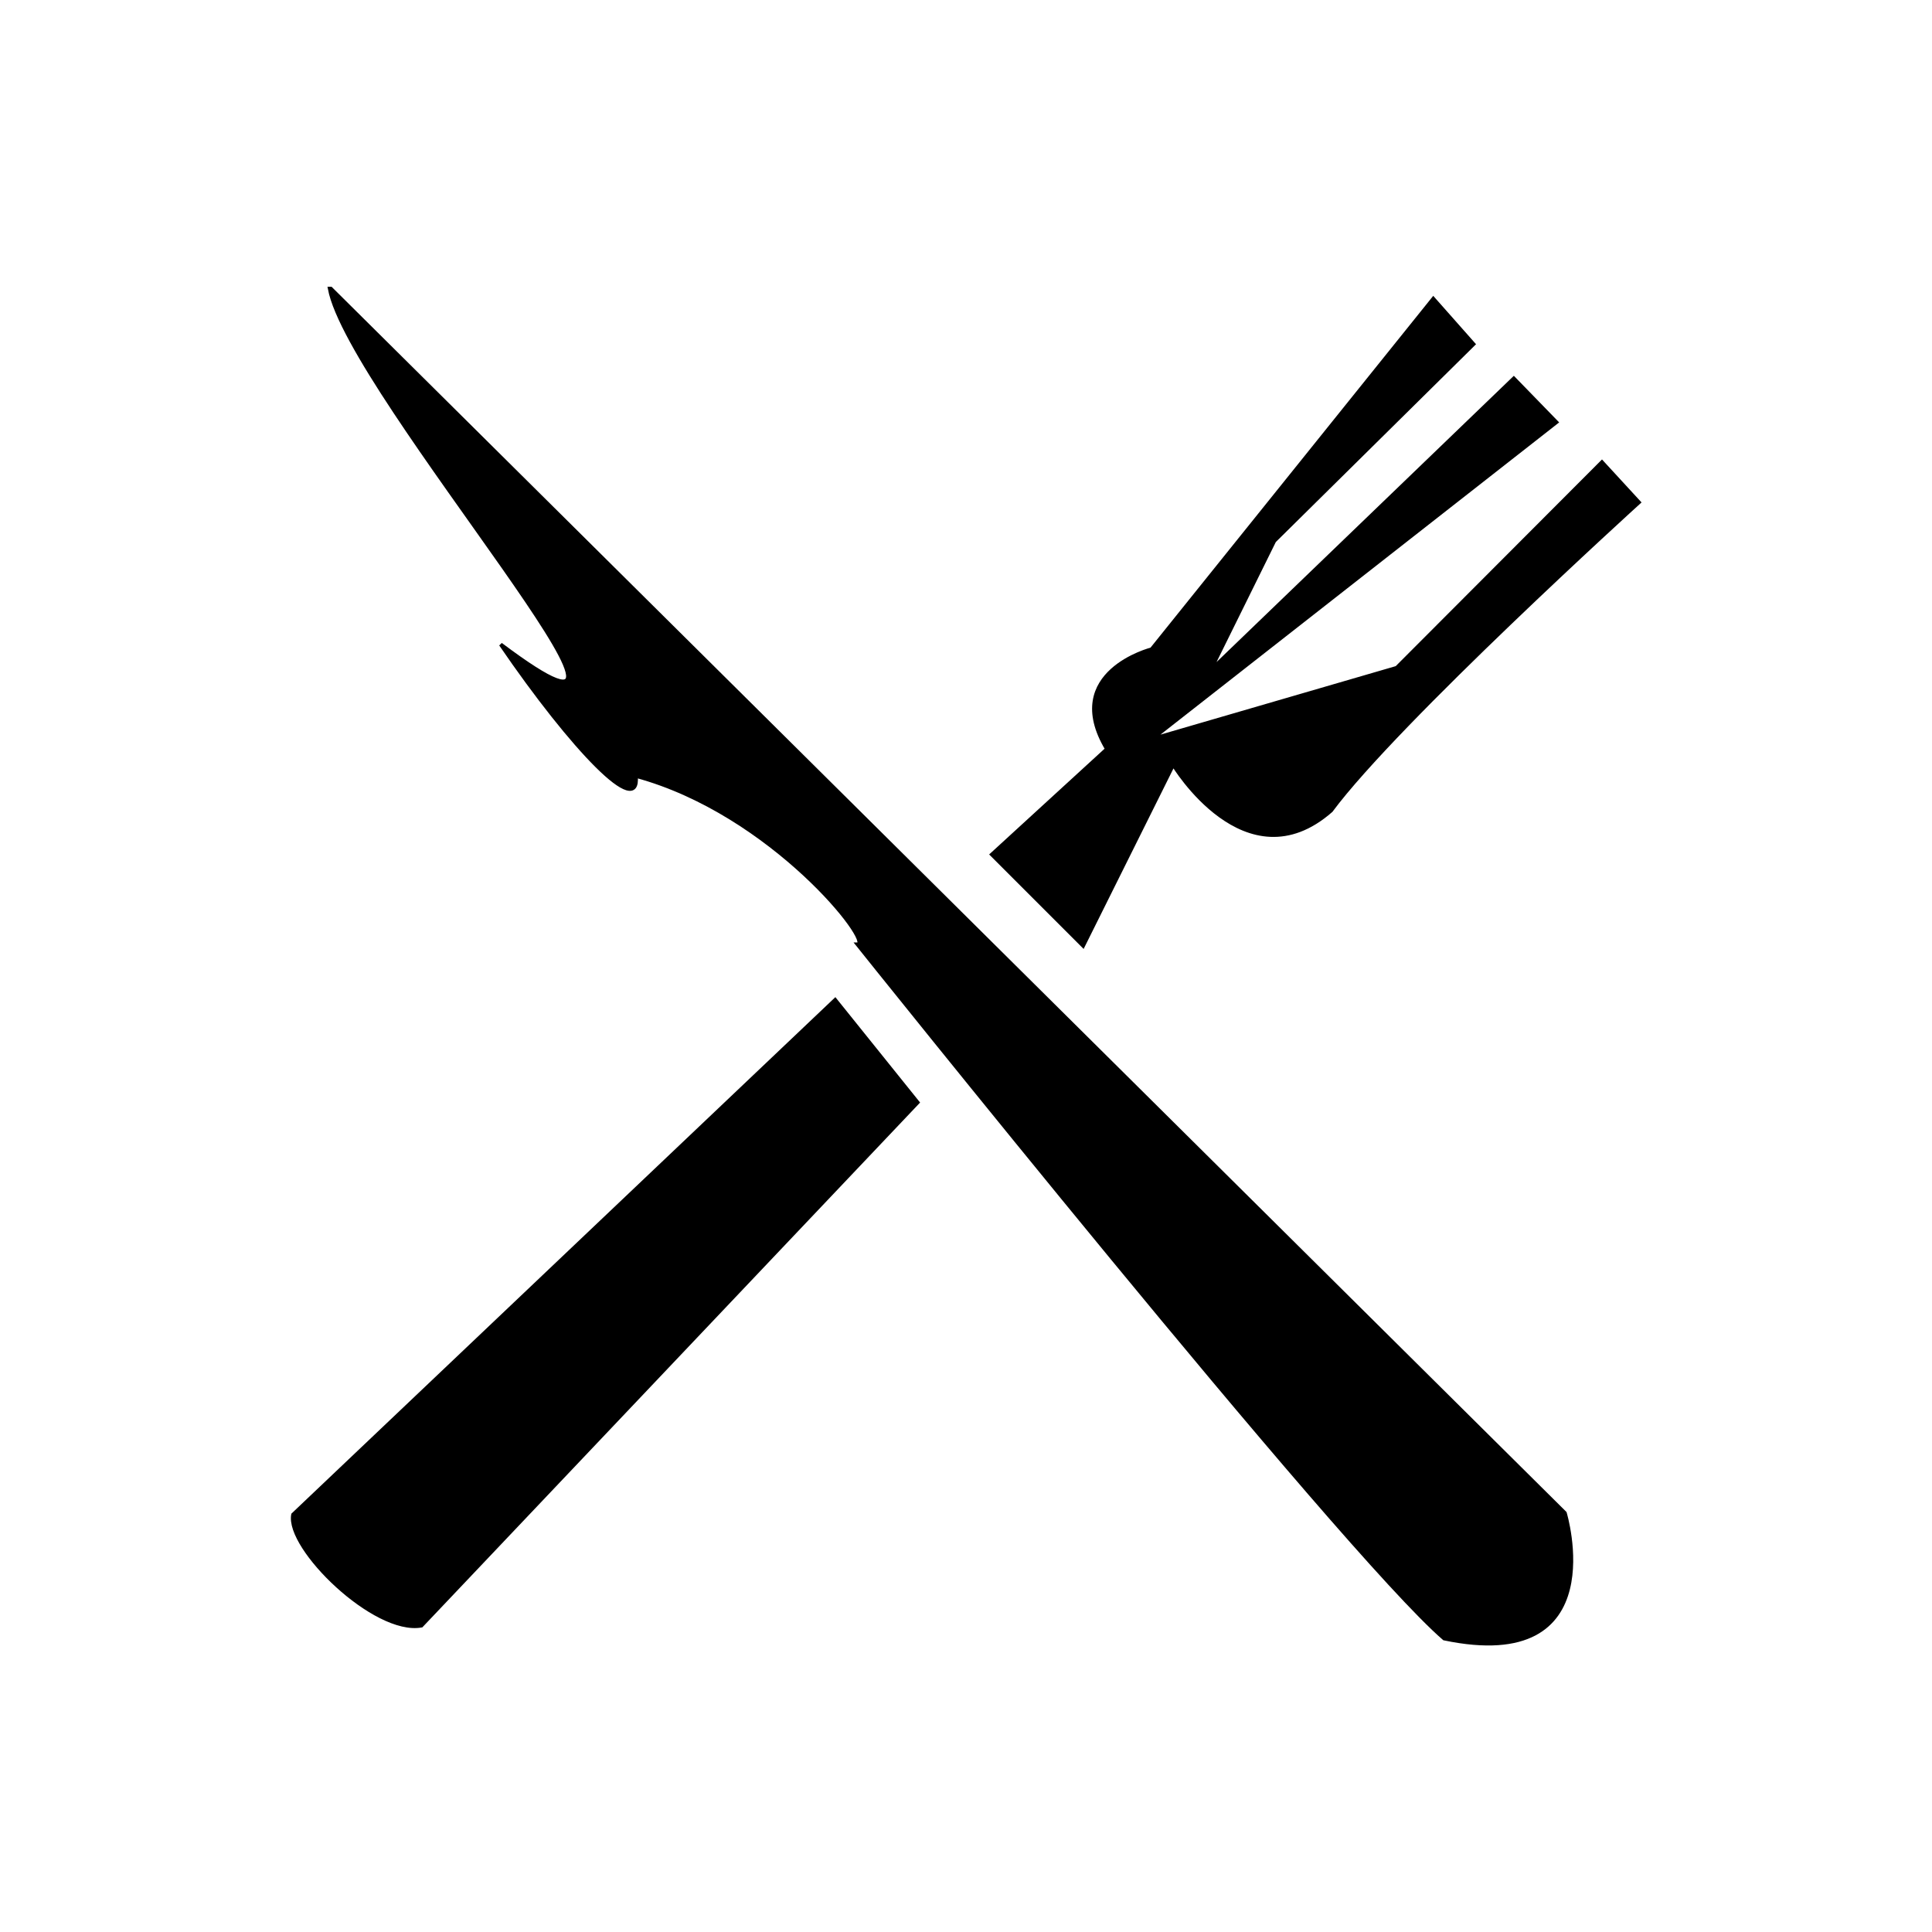 <svg id="Ebene_1" data-name="Ebene 1" xmlns="http://www.w3.org/2000/svg" viewBox="0 0 48 48"><defs><style>.cls-1{stroke:#000;stroke-width:0.09px;}</style></defs><title>ambience-divey</title><path id="path1993" class="cls-1" d="M8.22,7.17,38.88,37.59s1.21,4-3,3.12c-2.55-2.2-14.58-17.25-14.58-17.25.43,0-2.11-3.26-5.5-4.18.1,1.07-1.56-.64-3.36-3.27,5.33,4-3.76-6.2-4.25-8.84Z"/><path id="path1995" class="cls-1" d="M24.64,21.23l2.27,2.27L29.15,19s1.8,3,3.92,1.14c1.63-2.2,7.65-7.66,7.65-7.66l-.92-1-5.1,5.11-6.08,1.77,10.05-7.87L37.61,9.4l-7.54,7.26,1.59-3.22,4.95-4.89-1-1.13-7,8.71s-2.25.57-1.11,2.48Z"/><path id="path1997" class="cls-1" d="M20.75,24.84l2.05,2.55-12.33,13c-1.16.21-3.35-1.93-3.19-2.76Z"/></svg>